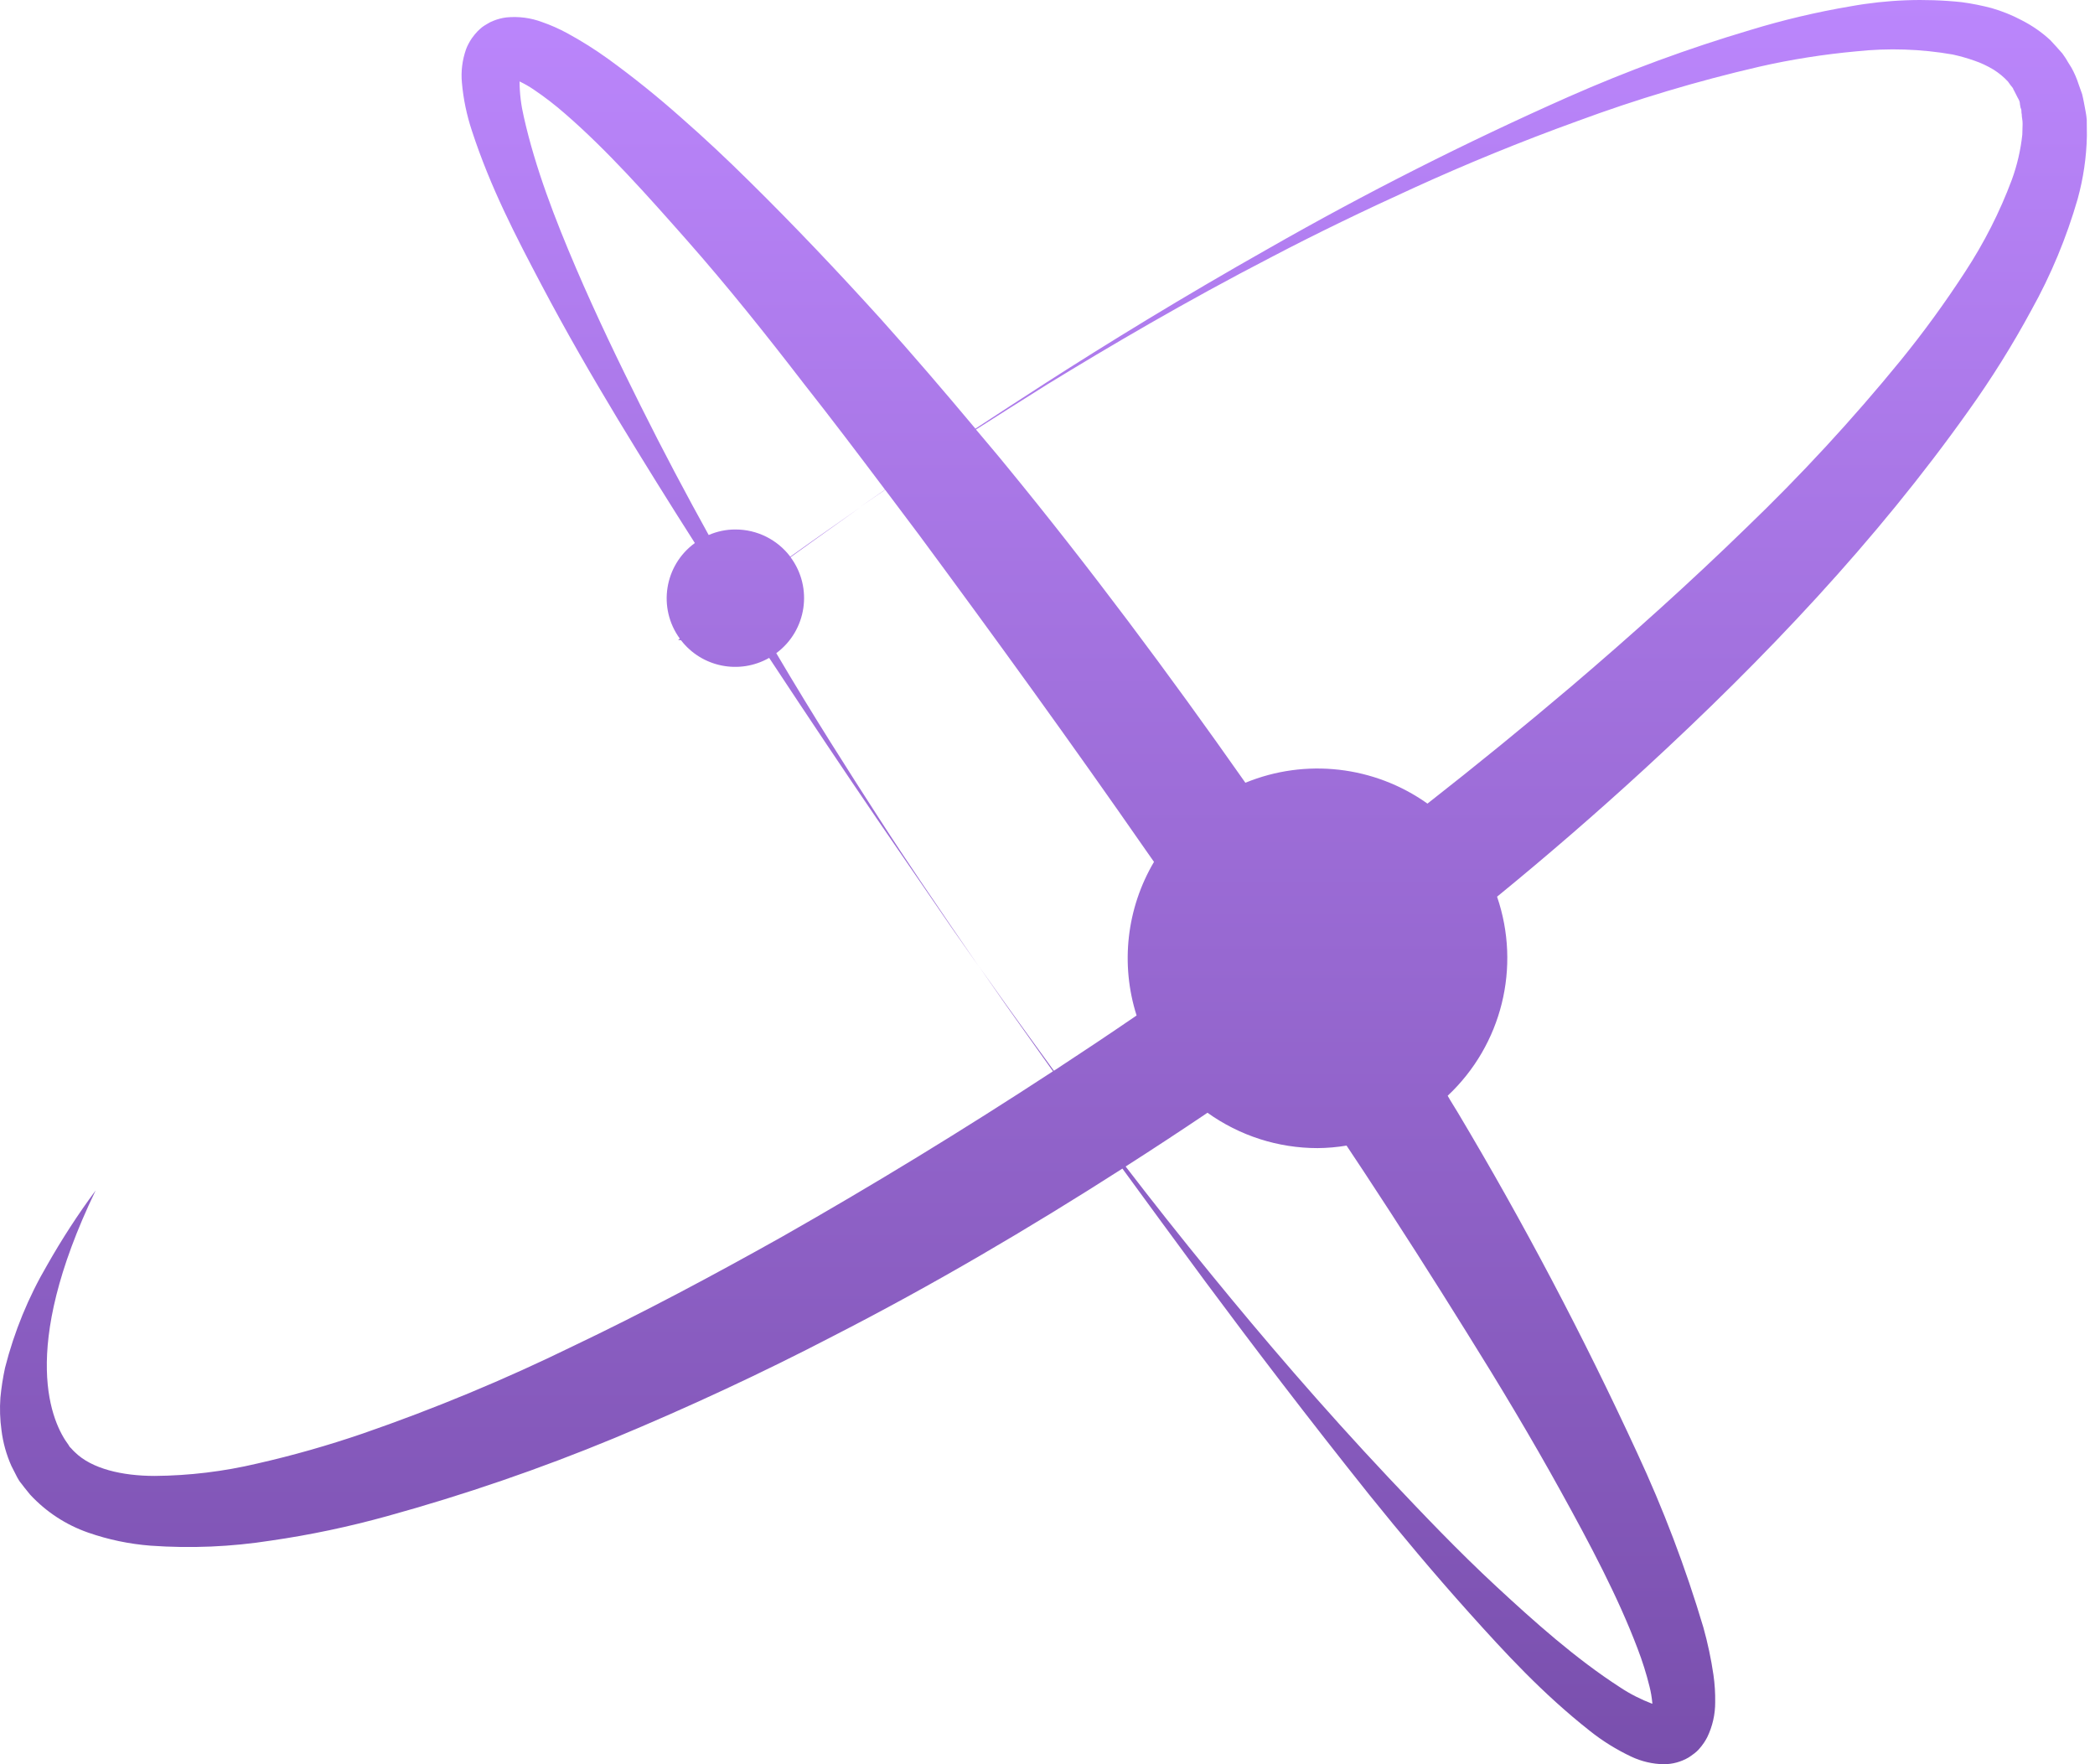 <svg width="95" height="80" viewBox="0 0 95 80" fill="none" xmlns="http://www.w3.org/2000/svg">
<g clip-path="url(#clip0_520_921)">
<path d="M94.626 5.434C94.61 5.18 94.542 4.914 94.499 4.654C94.47 4.524 94.454 4.401 94.415 4.265L94.259 3.826C94.175 3.563 94.067 3.313 93.934 3.073L93.772 2.813L93.694 2.68L93.652 2.615C93.652 2.615 93.548 2.459 93.519 2.423C93.34 2.219 93.155 2.014 92.973 1.82C92.584 1.459 92.145 1.157 91.674 0.917C91.239 0.686 90.785 0.504 90.314 0.368C89.869 0.251 89.418 0.16 88.963 0.099C87.278 -0.08 85.576 -0.015 83.911 0.287C82.371 0.547 80.855 0.907 79.365 1.362C76.556 2.196 73.802 3.209 71.124 4.391C66.474 6.453 61.934 8.749 57.518 11.272C53.56 13.509 50.199 15.581 47.462 17.337C46.26 18.113 45.182 18.815 44.231 19.438C42.819 17.75 41.39 16.084 39.941 14.467C37.993 12.317 36.013 10.226 33.99 8.233C32.98 7.232 31.95 6.265 30.889 5.336C29.83 4.394 28.726 3.505 27.58 2.674C26.982 2.242 26.356 1.849 25.709 1.498C25.346 1.303 24.969 1.134 24.583 1.001C24.063 0.806 23.508 0.735 22.959 0.79C22.761 0.816 22.566 0.865 22.381 0.94C22.277 0.979 22.18 1.027 22.089 1.086L21.946 1.173C21.884 1.212 21.823 1.261 21.771 1.31L21.66 1.414C21.563 1.514 21.475 1.625 21.394 1.738C21.336 1.823 21.284 1.91 21.238 2.001C21.196 2.079 21.16 2.16 21.131 2.242C20.962 2.725 20.897 3.242 20.946 3.752C21.011 4.492 21.164 5.219 21.397 5.924C22.245 8.522 23.407 10.742 24.544 12.899C25.68 15.055 26.849 17.071 28.005 18.99C29.207 20.974 30.376 22.851 31.509 24.624C30.122 25.634 29.817 27.572 30.827 28.959L30.749 29.017L30.882 29.034C31.827 30.258 33.532 30.599 34.879 29.832C36.73 32.638 38.37 35.086 39.75 37.109C41.221 39.255 42.38 40.941 43.169 42.09L44.397 43.843L43.185 42.08C42.403 40.924 41.237 39.242 39.828 37.057C38.5 34.998 36.906 32.511 35.201 29.618C36.581 28.598 36.873 26.653 35.853 25.273C35.85 25.27 35.85 25.267 35.85 25.267L36.824 24.566L38.997 23.013L36.811 24.549L35.837 25.244C35.249 24.468 34.331 24.01 33.356 24.01C32.934 24.007 32.519 24.095 32.136 24.26C31.119 22.422 30.083 20.474 29.057 18.415C28.06 16.419 27.051 14.331 26.112 12.139C25.174 9.947 24.274 7.629 23.752 5.294C23.628 4.768 23.563 4.232 23.56 3.693C23.784 3.8 24.002 3.924 24.209 4.066C24.706 4.401 25.18 4.768 25.632 5.164C27.538 6.817 29.34 8.846 31.152 10.898C32.964 12.951 34.724 15.152 36.448 17.393C37.688 18.964 38.909 20.578 40.133 22.205L38.977 23.004L40.14 22.211L41.672 24.25C45.127 28.923 48.589 33.703 51.962 38.56C52.086 38.733 52.206 38.911 52.329 39.083C51.086 41.187 50.8 43.72 51.54 46.048C50.297 46.899 49.046 47.733 47.79 48.555C46.907 47.347 46.189 46.337 45.64 45.578L44.4 43.831L45.621 45.584L47.748 48.578C43.698 51.227 39.601 53.731 35.451 56.088C32.311 57.848 29.164 59.527 25.989 61.04C22.888 62.557 19.702 63.881 16.442 65.008C14.874 65.544 13.28 65.999 11.666 66.365C10.143 66.726 8.584 66.914 7.022 66.927C5.538 66.927 4.165 66.603 3.405 65.859C3.34 65.8 3.279 65.736 3.223 65.671L3.197 65.645L3.162 65.612L3.103 65.515C2.373 64.54 0.814 61.293 4.337 53.981C3.538 55.062 2.804 56.192 2.142 57.361C1.288 58.816 0.645 60.384 0.229 62.021C0.132 62.469 0.061 62.923 0.018 63.381C-0.017 63.872 -0.001 64.365 0.067 64.852C0.135 65.414 0.288 65.96 0.518 66.476L0.791 67.012L0.798 67.021C0.82 67.064 0.902 67.2 0.911 67.203L0.976 67.284L1.103 67.45L1.366 67.775C2.09 68.557 2.993 69.148 4.003 69.499C4.915 69.817 5.866 70.015 6.831 70.09C8.652 70.22 10.484 70.142 12.289 69.859C14.069 69.603 15.829 69.229 17.562 68.749C21.056 67.784 24.489 66.606 27.84 65.219C31.21 63.816 34.561 62.261 37.854 60.547C42.289 58.274 46.647 55.712 50.897 52.991C52.021 54.536 53.274 56.238 54.654 58.111C56.823 61.034 59.297 64.281 62.096 67.788C63.502 69.531 64.999 71.327 66.623 73.136C68.246 74.944 69.945 76.795 72.091 78.487C72.669 78.948 73.299 79.338 73.971 79.656C74.432 79.873 74.936 79.993 75.449 80C75.845 80 76.231 79.893 76.575 79.692C76.65 79.643 76.725 79.591 76.796 79.536L76.845 79.5C76.907 79.454 76.962 79.399 77.017 79.344C77.111 79.243 77.196 79.133 77.273 79.019C77.325 78.938 77.374 78.857 77.416 78.776C77.657 78.279 77.78 77.734 77.777 77.181C77.783 76.769 77.757 76.36 77.699 75.954C77.592 75.224 77.439 74.503 77.241 73.795C76.433 71.08 75.426 68.431 74.231 65.865C71.799 60.592 69.088 55.449 66.113 50.461C65.961 50.201 65.788 49.945 65.646 49.688C68.104 47.383 68.98 43.85 67.886 40.661C70.179 38.788 72.409 36.856 74.578 34.865C80.043 29.842 85.096 24.5 89.262 18.63C90.307 17.169 91.262 15.642 92.116 14.061C93.006 12.467 93.707 10.775 94.214 9.022C94.47 8.09 94.613 7.132 94.632 6.167L94.626 5.434ZM66.5 60.407C68.006 62.813 69.448 65.219 70.773 67.619C72.098 70.018 73.371 72.412 74.26 74.762C74.475 75.321 74.656 75.896 74.799 76.477C74.861 76.72 74.903 76.971 74.926 77.224V77.26C74.413 77.065 73.922 76.818 73.468 76.516C71.455 75.217 69.591 73.551 67.85 71.937C66.11 70.324 64.506 68.635 62.98 67.018C59.924 63.771 57.271 60.663 54.979 57.858C53.514 56.072 52.206 54.41 51.043 52.896C52.29 52.098 53.527 51.286 54.755 50.458C56.209 51.5 57.953 52.062 59.746 52.062C60.184 52.059 60.626 52.02 61.061 51.948C61.324 52.344 61.59 52.741 61.85 53.137C63.454 55.572 64.999 57.994 66.5 60.407ZM91.704 6.102C91.629 6.801 91.47 7.489 91.23 8.148C90.681 9.619 89.966 11.022 89.106 12.334C88.203 13.723 87.229 15.064 86.183 16.35C84.001 19.023 81.657 21.559 79.17 23.948C76.65 26.4 73.997 28.787 71.257 31.121C69.133 32.923 66.957 34.696 64.73 36.44C62.321 34.729 59.203 34.372 56.472 35.495L56.437 35.443C52.998 30.547 49.41 25.728 45.66 21.156C45.199 20.588 44.724 20.036 44.257 19.477C45.231 18.854 46.299 18.178 47.504 17.422C50.277 15.727 53.673 13.717 57.69 11.639C59.69 10.59 61.859 9.544 64.162 8.496C66.464 7.447 68.932 6.43 71.536 5.489C74.224 4.495 76.972 3.674 79.767 3.027C81.216 2.696 82.686 2.466 84.17 2.329C85.628 2.173 87.103 2.219 88.547 2.472C88.875 2.544 89.2 2.635 89.522 2.748C89.83 2.852 90.126 2.992 90.405 3.161C90.642 3.31 90.863 3.492 91.054 3.7C91.126 3.803 91.2 3.907 91.285 4.005V4.024L91.356 4.157L91.496 4.433C91.629 4.648 91.577 4.706 91.613 4.817C91.613 4.865 91.639 4.914 91.655 4.963C91.671 5.011 91.655 5.106 91.678 5.177C91.678 5.33 91.723 5.466 91.717 5.625L91.704 6.102Z" fill="url(#paint0_linear_520_921)"/>
</g>
<defs>
<linearGradient id="paint0_linear_520_921" x1="47.316" y1="0" x2="47.316" y2="80" gradientUnits="userSpaceOnUse">
<stop stop-color="#BB86FC"/>
<stop offset="1" stop-color="#794FAD"/>
</linearGradient>
<clipPath id="clip0_520_921">
<rect width="94.632" height="80" fill="white"/>
</clipPath>
</defs>
</svg>
